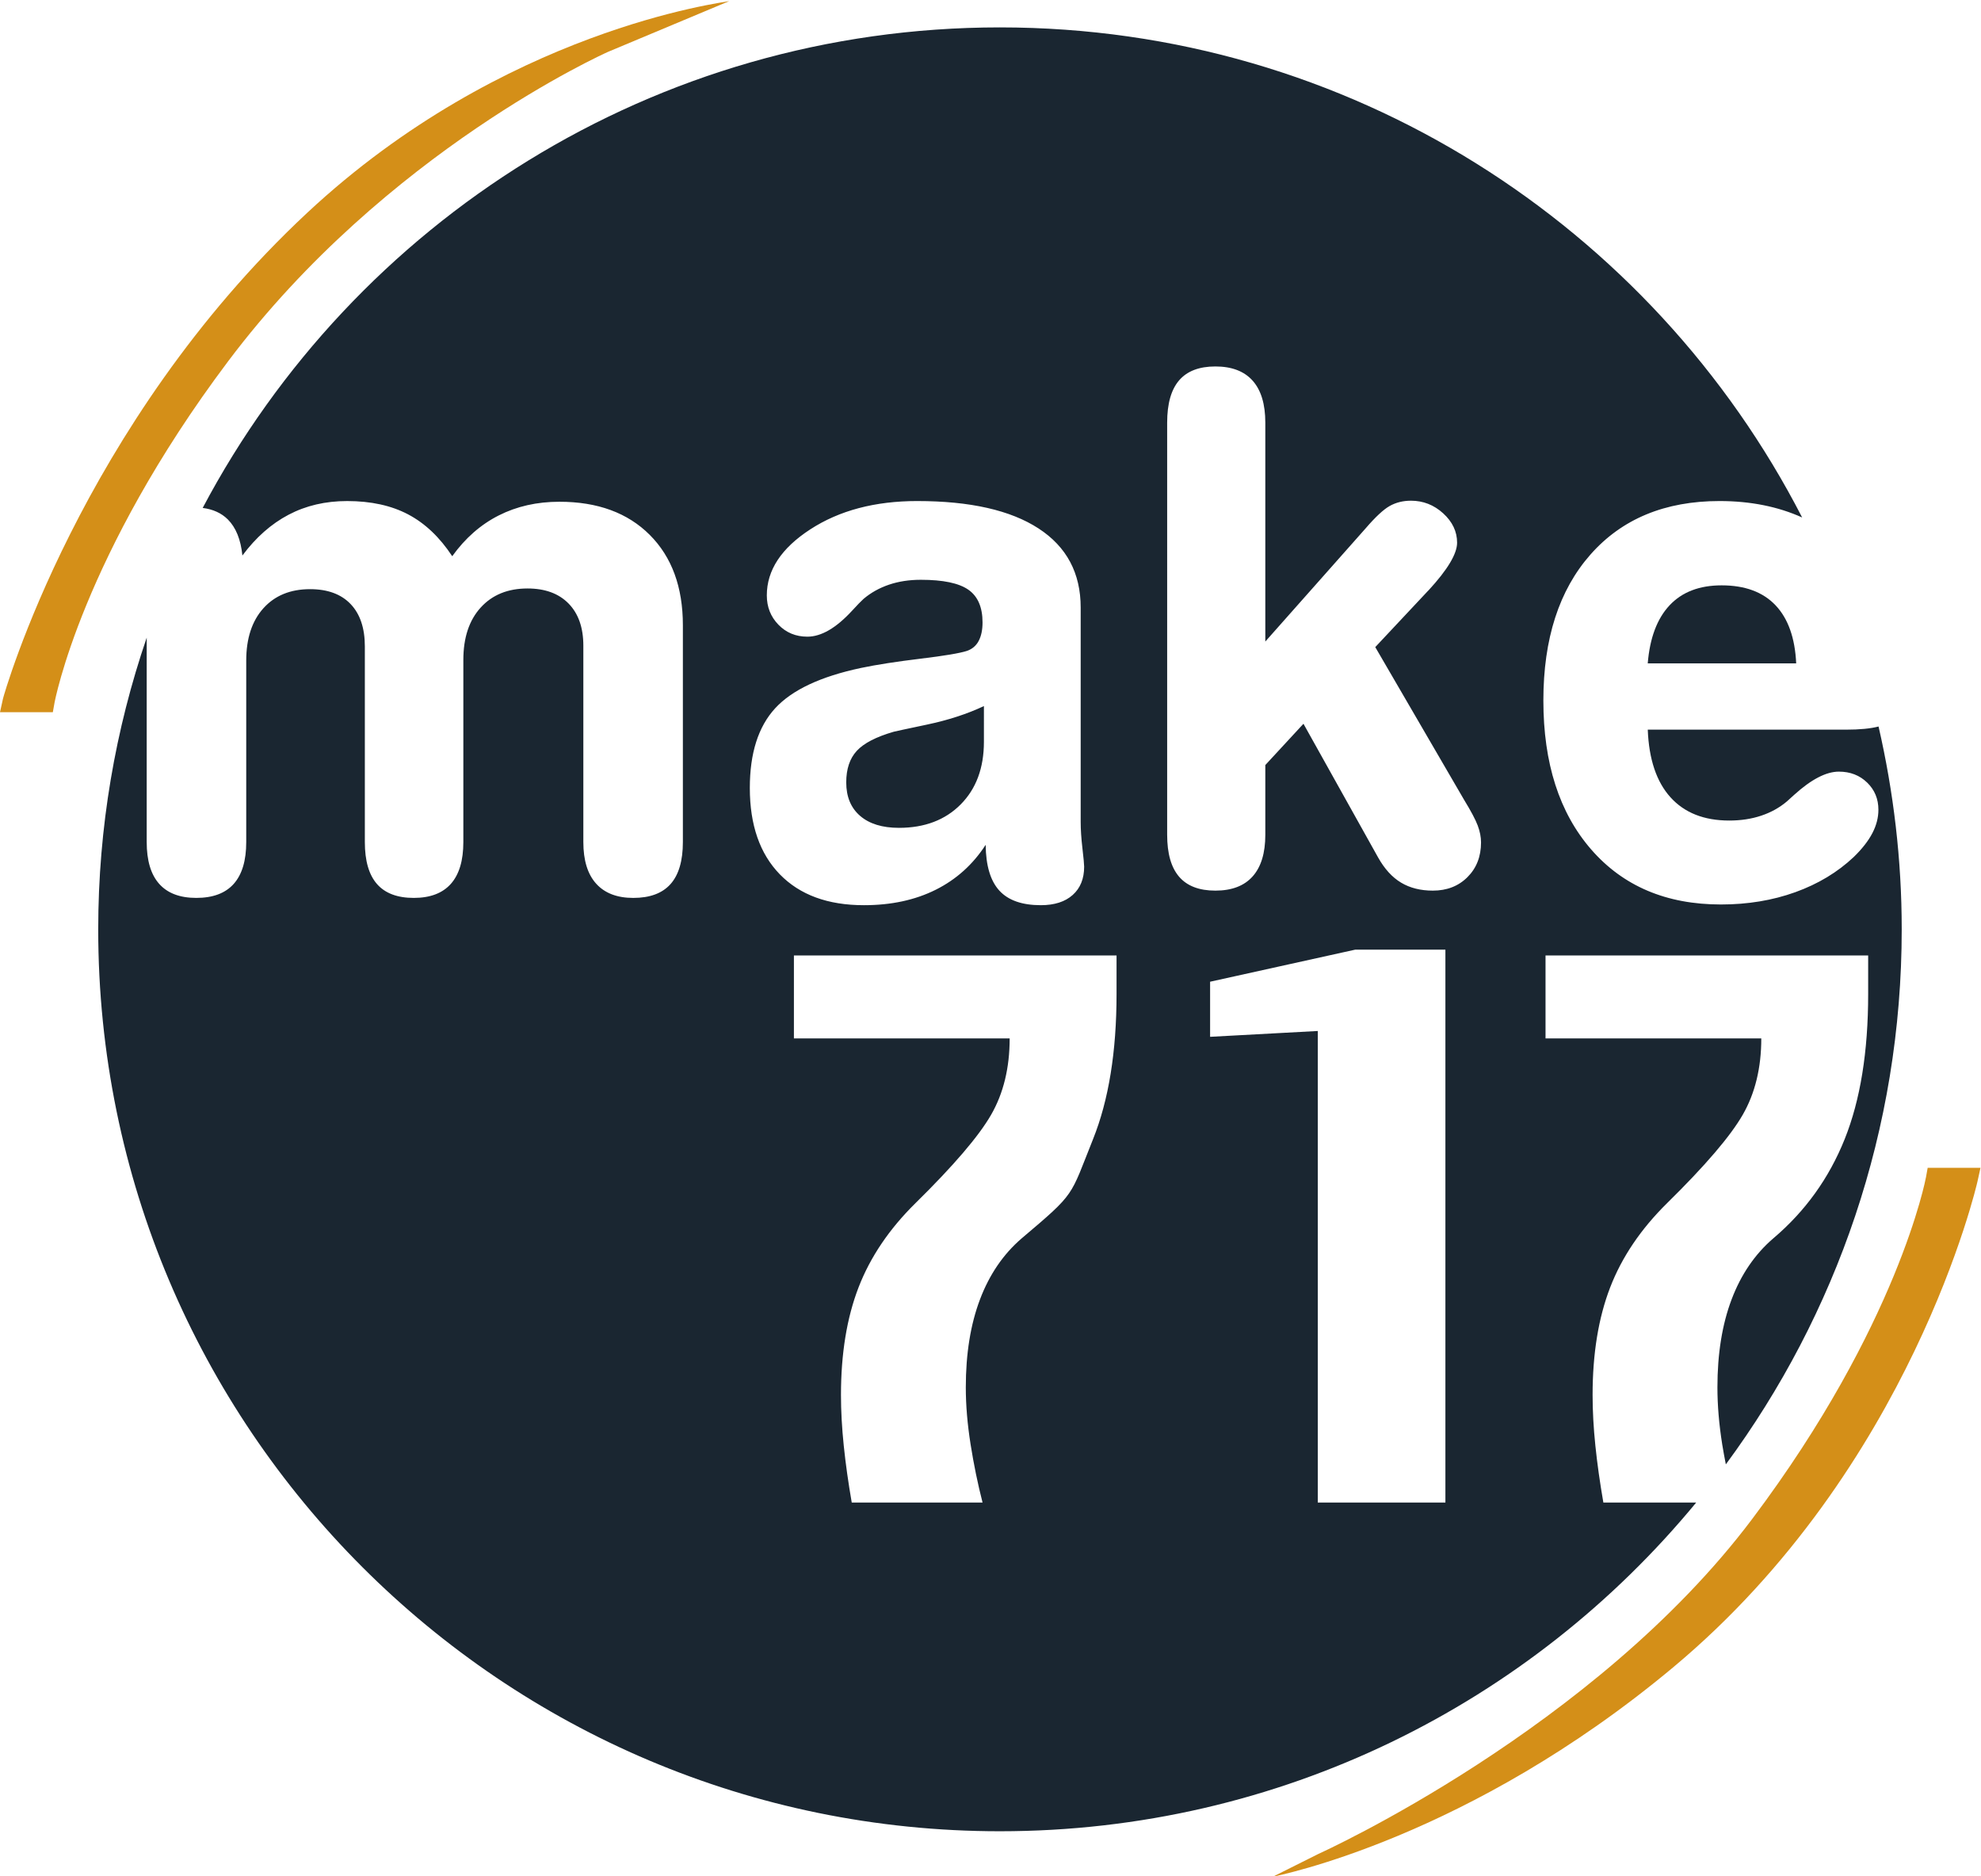 <?xml version="1.0" encoding="UTF-8" standalone="no"?>
<!-- Created with Inkscape (http://www.inkscape.org/) -->

<svg
   version="1.1"
   id="svg2"
   xml:space="preserve"
   width="468.911"
   height="444"
   viewBox="0 0 468.911 444"
   sodipodi:docname="make717logo_color.ai.svg"
   inkscape:version="1.1.2 (0a00cf5339, 2022-02-04)"
   xmlns:inkscape="http://www.inkscape.org/namespaces/inkscape"
   xmlns:sodipodi="http://sodipodi.sourceforge.net/DTD/sodipodi-0.dtd"
   xmlns="http://www.w3.org/2000/svg"
   xmlns:svg="http://www.w3.org/2000/svg"><defs
     id="defs6" /><sodipodi:namedview
     id="namedview4"
     pagecolor="#ffffff"
     bordercolor="#666666"
     borderopacity="1.0"
     inkscape:pageshadow="2"
     inkscape:pageopacity="0.0"
     inkscape:pagecheckerboard="0"
     showgrid="false"
     fit-margin-top="0"
     fit-margin-left="0"
     fit-margin-right="0"
     fit-margin-bottom="0"
     inkscape:zoom="1.1664583"
     inkscape:cx="279.04984"
     inkscape:cy="243.04341"
     inkscape:window-width="1500"
     inkscape:window-height="1173"
     inkscape:window-x="450"
     inkscape:window-y="78"
     inkscape:window-maximized="0"
     inkscape:current-layer="g8" /><g
     id="g8"
     inkscape:groupmode="layer"
     inkscape:label="make717logo_color"
     transform="matrix(1.333,0,0,-1.333,-9.775,1048.361)"><path
       id="path20"
       style="fill:#1a2631;fill-opacity:1;fill-rule:nonzero;stroke:none;stroke-width:1.333"
       d="m 236.754,6.223 c -81.873,0 -152.944,46.106 -188.764,113.75 2.441,0.316 4.439,1.209 5.955,2.725 1.916,1.917 3.065,4.762 3.449,8.539 3.175,-4.269 6.817,-7.486 10.922,-9.648 4.105,-2.163 8.73,-3.244 13.877,-3.244 5.639,0 10.455,1.055 14.451,3.162 3.996,2.108 7.474,5.407 10.43,9.895 3.065,-4.269 6.735,-7.486 11.004,-9.648 4.271,-2.163 9.058,-3.244 14.369,-3.244 9.033,0 16.163,2.616 21.393,7.844 5.227,5.228 7.842,12.357 7.842,21.391 v 51.322 c 0,4.433 -0.971,7.746 -2.914,9.936 -1.944,2.188 -4.887,3.285 -8.828,3.285 -3.832,0 -6.761,-1.123 -8.785,-3.367 -2.027,-2.244 -3.039,-5.528 -3.039,-9.854 v -46.477 c 0,-4.271 -1.164,-7.597 -3.49,-9.979 -2.328,-2.381 -5.572,-3.572 -9.732,-3.572 -4.653,0 -8.347,1.507 -11.084,4.518 -2.737,3.011 -4.105,7.142 -4.105,12.398 v 43.111 c 0,4.38 -0.988,7.677 -2.957,9.895 -1.972,2.217 -4.898,3.326 -8.785,3.326 -3.888,0 -6.79,-1.097 -8.705,-3.285 -1.917,-2.189 -2.875,-5.502 -2.875,-9.936 v -46.312 c 0,-4.324 -1.121,-7.665 -3.365,-10.02 -2.245,-2.353 -5.449,-3.531 -9.609,-3.531 -4.653,0 -8.332,1.508 -11.043,4.518 -2.709,3.011 -4.066,7.142 -4.066,12.398 v 42.947 c 0,4.38 -0.983,7.677 -2.955,9.895 -1.971,2.217 -4.928,3.326 -8.869,3.326 -3.888,0 -6.814,-1.109 -8.785,-3.326 -1.971,-2.217 -2.957,-5.515 -2.957,-9.895 v -48.383 c -7.403,21.664 -11.477,44.87 -11.477,69.041 0,117.913 95.587,213.5 213.5,213.5 66.381,0 125.687,-30.298 164.846,-77.816 h -21.984 c -0.819,-4.705 -1.45,-9.18 -1.889,-13.426 -0.441,-4.244 -0.66,-8.258 -0.66,-12.043 0,-9.767 1.384,-18.245 4.154,-25.432 2.768,-7.184 7.27,-13.846 13.502,-19.982 9,-8.848 14.966,-15.817 17.893,-20.906 2.928,-5.088 4.391,-11.11 4.391,-18.064 h -51.084 v -19.641 h 76.389 v 9.129 c 0,13.655 -1.857,25.113 -5.57,34.369 -3.716,9.257 -9.349,17.081 -16.902,23.475 -4.345,3.733 -7.634,8.552 -9.867,14.459 -2.235,5.907 -3.352,12.849 -3.352,20.828 0,4.195 0.377,8.682 1.133,13.463 0.255,1.613 0.562,3.173 0.859,4.742 26.159,-35.435 41.643,-79.229 41.643,-126.654 0,-16.516 -1.937,-32.571 -5.486,-48.01 -1.868,0.492 -4.436,0.746 -7.752,0.746 h -2.547 -44.342 c 0.272,7.007 2.066,12.345 5.379,16.012 3.311,3.668 7.951,5.502 13.918,5.502 2.736,0 5.256,-0.382 7.555,-1.15 2.299,-0.765 4.324,-1.887 6.076,-3.365 0.437,-0.383 1.014,-0.903 1.725,-1.561 4.051,-3.667 7.583,-5.502 10.594,-5.502 2.681,0 4.913,0.863 6.691,2.588 1.779,1.724 2.67,3.873 2.67,6.445 0,1.861 -0.48,3.71 -1.438,5.543 -0.959,1.835 -2.423,3.709 -4.395,5.625 -3.831,3.613 -8.444,6.391 -13.836,8.334 -5.393,1.943 -11.265,2.914 -17.615,2.914 -12.919,0 -23.154,-4.336 -30.709,-13.014 -7.555,-8.676 -11.332,-20.434 -11.332,-35.27 0,-14.616 3.722,-26.14 11.166,-34.57 7.445,-8.429 17.629,-12.646 30.549,-12.646 7.373,0 13.871,1.328 19.555,3.891 C 391.256,53.362 319.533,6.223 236.754,6.223 Z m 51.002,80.262 c 3.887,0 6.829,1.123 8.828,3.367 1.997,2.245 2.998,5.557 2.998,9.936 v 51.814 l 23.73,-26.768 c 2.353,-2.736 4.271,-4.517 5.748,-5.338 1.477,-0.821 3.147,-1.232 5.01,-1.232 2.9,0 5.444,1.001 7.635,2.998 2.189,2 3.285,4.309 3.285,6.938 0,2.628 -2.244,6.38 -6.732,11.252 l -0.246,0.246 -12.398,13.221 21.02,36.129 c 1.641,2.683 2.723,4.723 3.244,6.119 0.52,1.396 0.779,2.724 0.779,3.982 0,3.34 -1.068,6.076 -3.203,8.211 -2.133,2.135 -4.872,3.203 -8.211,3.203 -2.903,0 -5.405,-0.629 -7.512,-1.889 -2.109,-1.259 -3.931,-3.257 -5.463,-5.996 l -17.654,-31.613 -9.031,9.771 v 16.506 c 0,4.325 -1.001,7.61 -2.998,9.854 -1.999,2.244 -4.941,3.367 -8.828,3.367 -3.832,0 -6.692,-1.095 -8.58,-3.283 -1.888,-2.189 -2.834,-5.503 -2.834,-9.938 V 99.787 c 0,-4.488 0.946,-7.828 2.834,-10.018 1.888,-2.189 4.748,-3.285 8.58,-3.285 z m -70.564,31.859 c 12.481,0 22.049,2.162 28.699,6.486 6.652,4.325 9.977,10.567 9.977,18.723 v 50.748 c 0,1.807 0.139,3.888 0.412,6.24 0.273,2.355 0.41,3.807 0.41,4.354 0,2.848 -0.904,5.079 -2.709,6.693 -1.807,1.615 -4.325,2.422 -7.555,2.422 -4.435,0 -7.708,-1.149 -9.814,-3.449 -2.108,-2.3 -3.189,-5.913 -3.242,-10.84 -3.012,4.653 -6.954,8.2 -11.826,10.635 -4.873,2.436 -10.537,3.654 -16.996,3.654 -8.54,0 -15.179,-2.438 -19.914,-7.309 -4.736,-4.872 -7.102,-11.687 -7.102,-20.445 0,-8.212 1.996,-14.496 5.992,-18.848 3.996,-4.352 10.785,-7.539 20.365,-9.564 3.668,-0.767 8.335,-1.492 14.002,-2.178 5.665,-0.683 9.346,-1.3 11.043,-1.848 1.259,-0.437 2.19,-1.232 2.793,-2.381 0.601,-1.151 0.904,-2.6 0.904,-4.354 0,-3.612 -1.123,-6.199 -3.367,-7.758 -2.245,-1.561 -5.994,-2.342 -11.25,-2.342 -2.739,0 -5.243,0.384 -7.514,1.15 -2.272,0.767 -4.285,1.889 -6.037,3.367 -0.603,0.547 -1.506,1.476 -2.709,2.791 -3.777,4.105 -7.308,6.158 -10.594,6.158 -2.737,0 -5.022,-0.944 -6.855,-2.832 -1.835,-1.889 -2.75,-4.202 -2.75,-6.939 0,-5.967 3.433,-11.181 10.305,-15.643 6.869,-4.461 15.315,-6.693 25.332,-6.693 z m 15.766,48.531 c -3.941,1.861 -8.444,3.326 -13.508,4.393 -5.064,1.068 -7.678,1.63 -7.842,1.684 -4.161,1.205 -7.075,2.709 -8.744,4.516 -1.671,1.807 -2.504,4.299 -2.504,7.473 0,3.396 1.093,6.036 3.283,7.926 2.188,1.888 5.256,2.834 9.197,2.834 6.076,0 10.949,-1.849 14.617,-5.545 3.667,-3.695 5.5,-8.636 5.5,-14.822 z m 87.922,57.658 h 21.34 V 355.406 H 312.006 V 243.787 l -25.496,1.381 v -13.041 z m -132.908,1.379 h 76.387 v 9.131 c 0,13.655 -1.859,25.111 -5.572,34.367 -5.543,13.813 -3.963,12.525 -16.9,23.475 -4.345,3.733 -7.634,8.554 -9.867,14.461 -2.235,5.907 -3.352,12.847 -3.352,20.826 0,4.193 0.378,8.682 1.133,13.463 0.756,4.783 1.7,9.374 2.832,13.771 h -30.971 c -0.819,-4.705 -1.448,-9.18 -1.887,-13.426 -0.441,-4.244 -0.662,-8.258 -0.662,-12.043 0,-9.768 1.384,-18.245 4.154,-25.432 2.769,-7.184 7.271,-13.846 13.502,-19.982 9.001,-8.848 14.966,-15.817 17.893,-20.906 2.927,-5.088 4.391,-11.11 4.391,-18.066 H 187.971 Z"
       transform="matrix(0.75,0,0,-0.75,7.332,786.271)" /><g
       id="g122"
       transform="translate(303.806,679.006)"><path
         d="M 0,0 C -2.216,-2.362 -3.51,-5.8 -3.88,-10.316 H 22.48 C 22.274,-5.8 21.052,-2.362 18.815,0 16.576,2.36 13.384,3.541 9.238,3.541 5.297,3.541 2.217,2.36 0,0"
         style="fill:#1a2631;fill-opacity:1;fill-rule:nonzero;stroke:none"
         id="path124" /></g><g
       id="g142"
       transform="translate(16.716,660.023)"><path
         d="m 0,0 h -9.384 l 0.538,2.432 c 0.113,0.505 13.655,48.592 54.012,86.229 34.943,32.587 73.927,37.336 74.943,37.587 l -21.5,-9 C 98.121,117.03 59.161,99.596 31.122,62.298 5.161,27.766 0.339,1.907 0.293,1.65 Z"
         style="fill:#d48f18;fill-opacity:1;fill-rule:nonzero;stroke:none"
         id="path144" /></g><g
       id="g146"
       transform="translate(233.324,453.271)"><path
         d="m 0,0 8.133,4.065 c 0.487,0.218 49.013,22.206 77.052,59.504 25.9,34.452 30.783,60.392 30.829,60.65 l 0.296,1.647 9.381,0.002 -0.538,-2.433 C 125.041,122.931 113.5,72.576 71.141,37.206 34.73,6.803 1.016,0.251 0,0"
         style="fill:#d48f18;fill-opacity:1;fill-rule:nonzero;stroke:none"
         id="path148" /></g></g></svg>
